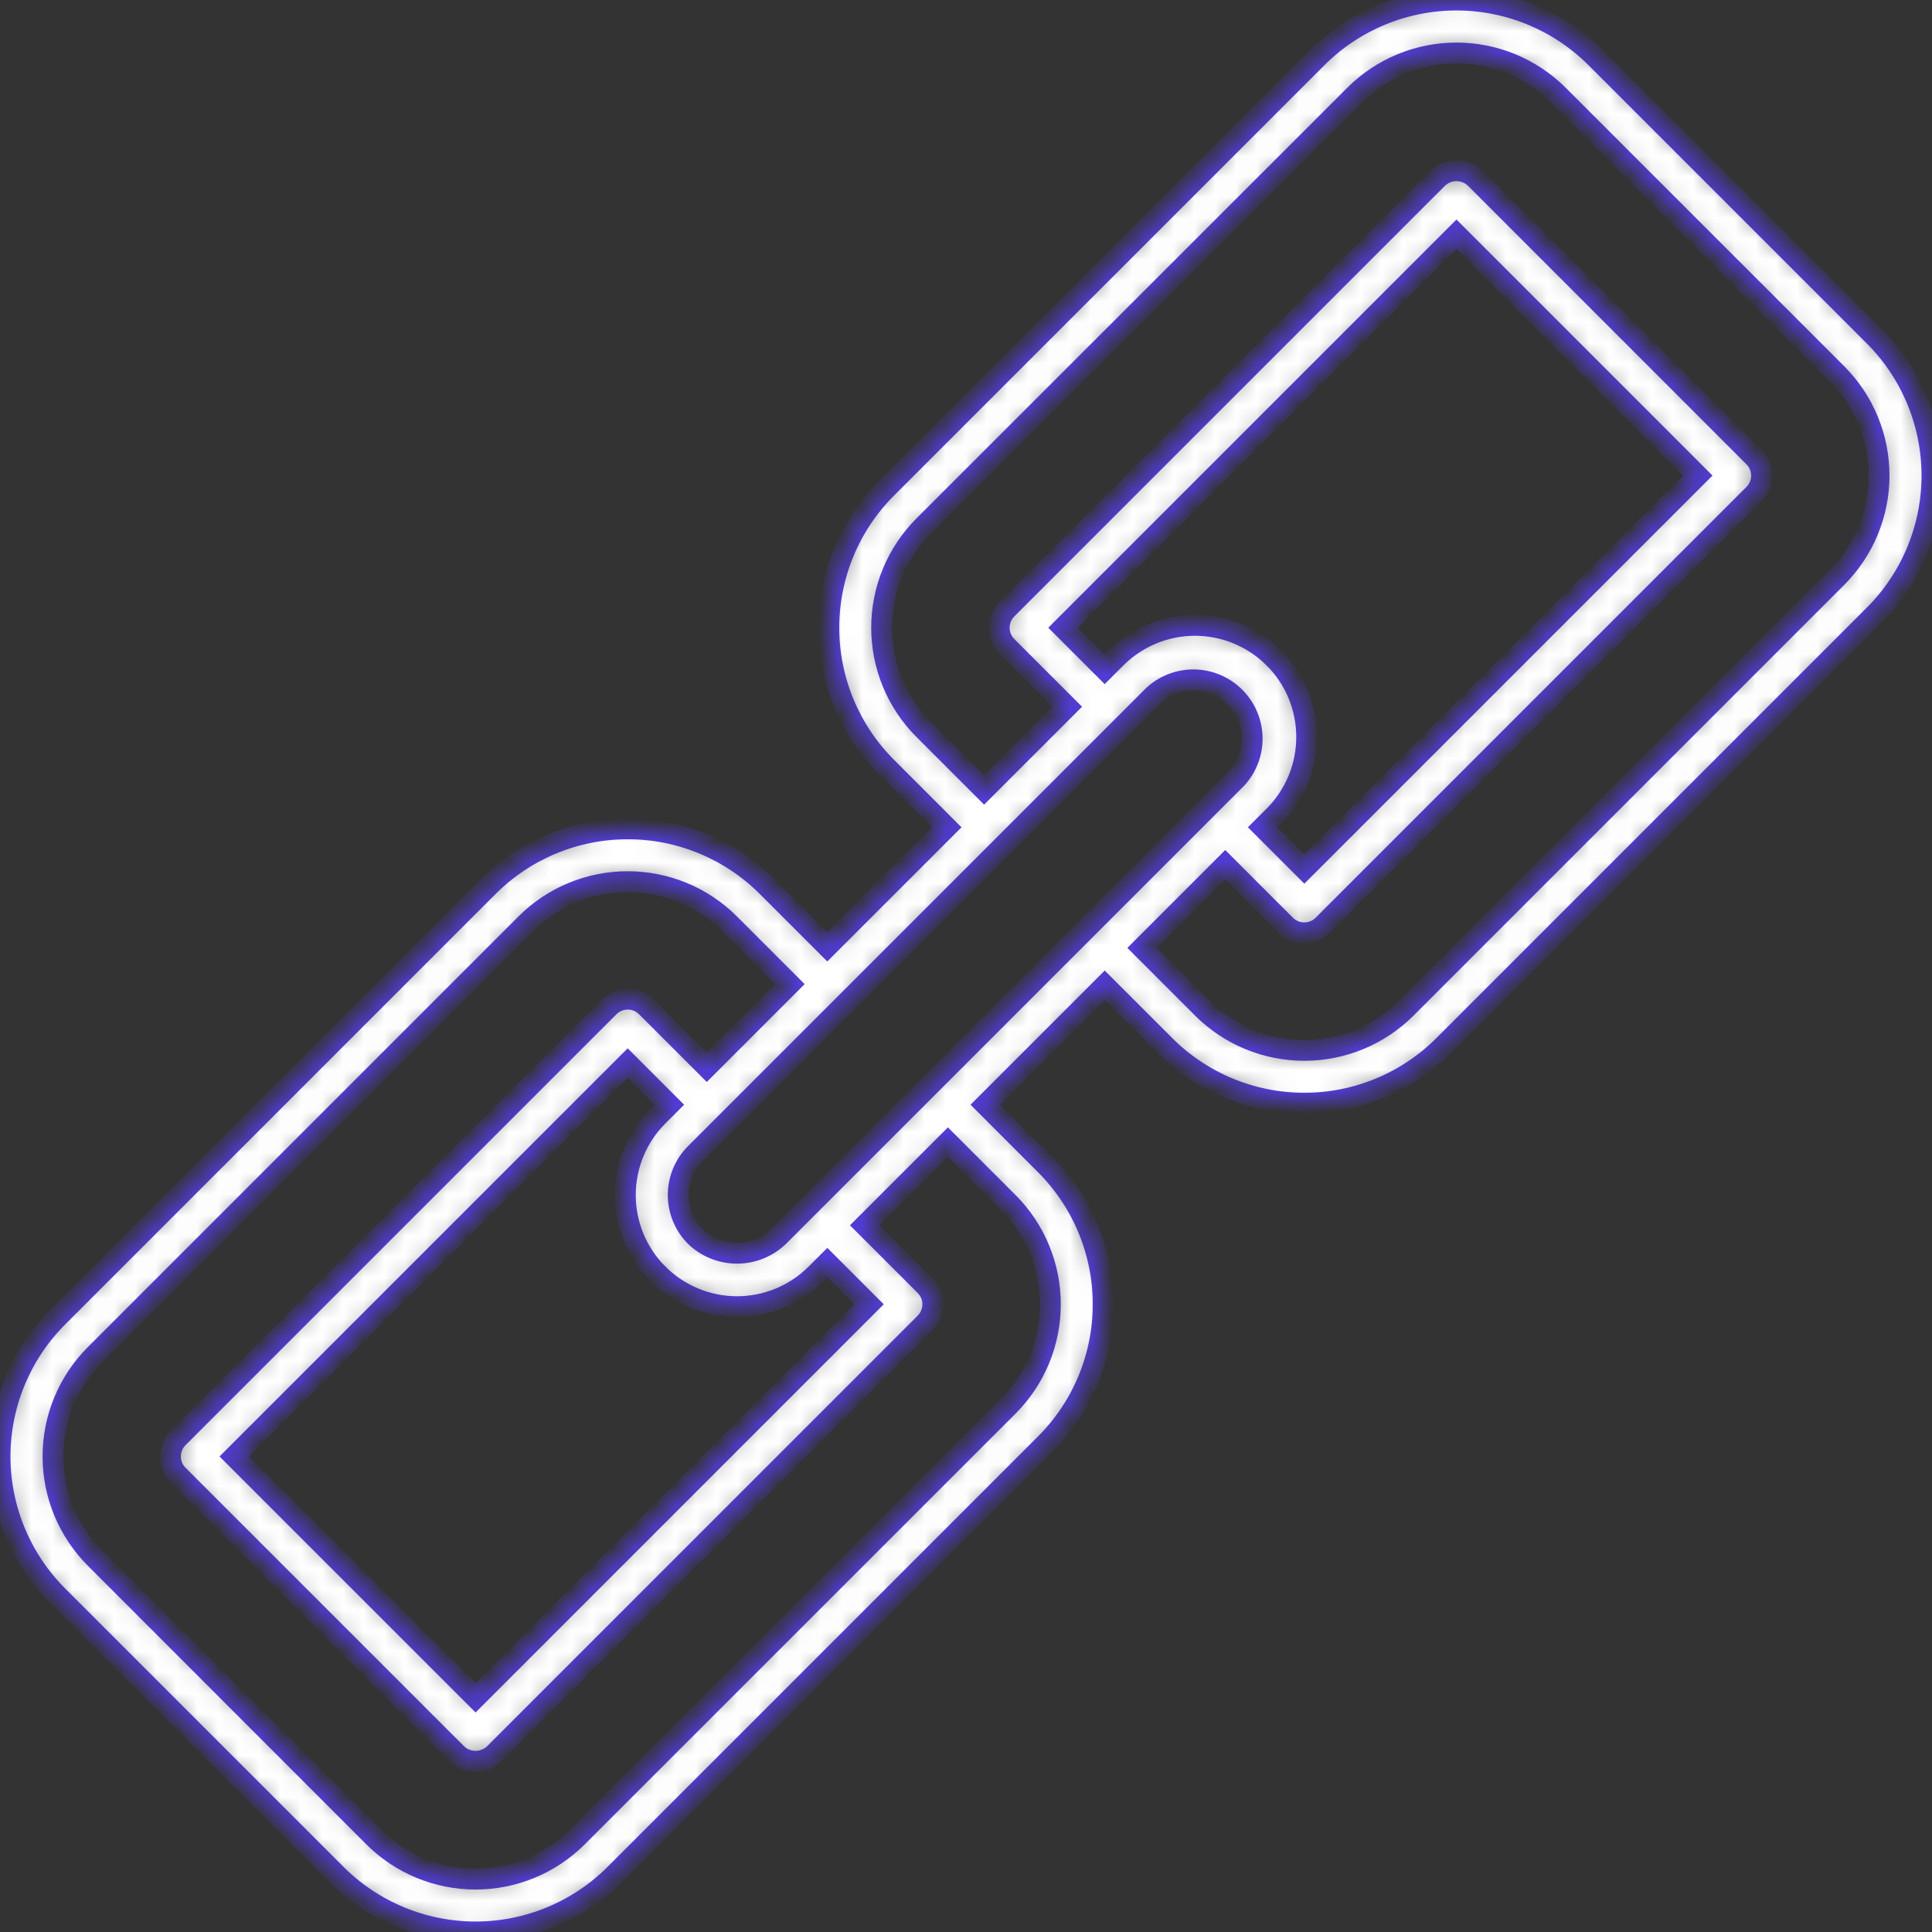 <svg width="93" height="93" viewBox="0 0 93 93" fill="none" xmlns="http://www.w3.org/2000/svg">
<rect x="0" y="0" width="93" height="93" fill="#333333" stroke="none"/>
<mask id="path-1-inside-1" fill="white">
<path d="M90.225 16.191L76.81 2.776C75.031 1.001 72.621 0.004 70.109 0.004C67.597 0.004 65.187 1.001 63.408 2.776L42.67 23.513C40.895 25.292 39.899 27.702 39.899 30.215C39.899 32.727 40.895 35.138 42.67 36.916L45.576 39.823L39.823 45.575L36.917 42.669C35.138 40.895 32.728 39.898 30.216 39.898C27.703 39.898 25.293 40.895 23.514 42.669L2.776 63.408C1.001 65.187 0.004 67.597 0.004 70.109C0.004 72.621 1.001 75.031 2.776 76.81L16.191 90.225C17.97 91.999 20.38 92.996 22.892 92.996C25.404 92.996 27.814 91.999 29.593 90.225L50.331 69.487C52.105 67.709 53.102 65.299 53.102 62.786C53.102 60.273 52.105 57.863 50.331 56.084L47.425 53.178L53.178 47.425L56.084 50.332C57.862 52.107 60.273 53.103 62.785 53.103C65.298 53.103 67.708 52.107 69.487 50.332L90.225 29.593C92 27.814 92.996 25.404 92.996 22.892C92.996 20.379 92 17.97 90.225 16.191ZM61.322 31.678C60.823 31.179 60.231 30.784 59.579 30.513C58.927 30.243 58.228 30.104 57.522 30.104C56.817 30.104 56.118 30.243 55.466 30.513C54.814 30.784 54.221 31.179 53.722 31.678L53.176 32.225L51.168 30.217L70.109 11.275L81.726 22.892L62.786 41.831L60.777 39.823L61.324 39.277C61.823 38.778 62.219 38.186 62.489 37.534C62.759 36.882 62.898 36.183 62.898 35.477C62.898 34.771 62.759 34.072 62.489 33.42C62.219 32.768 61.823 32.176 61.324 31.677L61.322 31.678ZM55.521 33.476C56.059 32.98 56.767 32.711 57.499 32.725C58.231 32.74 58.929 33.037 59.446 33.555C59.964 34.072 60.261 34.77 60.276 35.502C60.29 36.233 60.021 36.942 59.525 37.48L37.479 59.526C36.939 60.041 36.222 60.328 35.477 60.328C34.731 60.328 34.014 60.041 33.475 59.526C32.944 58.995 32.646 58.275 32.646 57.524C32.646 56.773 32.944 56.053 33.475 55.522L55.521 33.476ZM31.678 61.322C32.178 61.821 32.77 62.217 33.422 62.487C34.074 62.758 34.773 62.897 35.478 62.897C36.184 62.897 36.883 62.758 37.535 62.487C38.187 62.217 38.779 61.821 39.278 61.322L39.825 60.776L41.833 62.784L22.892 81.726L11.275 70.109L30.215 51.169L32.224 53.178L31.677 53.724C31.178 54.223 30.782 54.815 30.512 55.467C30.242 56.119 30.103 56.818 30.103 57.524C30.103 58.23 30.242 58.928 30.512 59.58C30.782 60.232 31.178 60.825 31.677 61.324L31.678 61.322ZM48.535 57.881C49.834 59.183 50.563 60.947 50.563 62.786C50.563 64.624 49.834 66.388 48.535 67.69L27.795 88.427C26.494 89.726 24.73 90.456 22.891 90.456C21.052 90.456 19.288 89.726 17.986 88.427L4.578 75.011C3.279 73.71 2.549 71.946 2.549 70.107C2.549 68.268 3.279 66.504 4.578 65.203L25.312 44.466C26.613 43.167 28.377 42.438 30.216 42.438C32.055 42.438 33.819 43.167 35.12 44.466L38.026 47.372L34.022 51.376L31.116 48.47C30.997 48.352 30.857 48.258 30.703 48.194C30.549 48.13 30.384 48.097 30.217 48.097C30.05 48.097 29.884 48.13 29.73 48.194C29.576 48.258 29.436 48.352 29.318 48.47L8.578 69.21C8.46 69.328 8.366 69.468 8.302 69.622C8.238 69.776 8.206 69.942 8.206 70.109C8.206 70.276 8.238 70.441 8.302 70.595C8.366 70.749 8.46 70.889 8.578 71.007L21.994 84.423C22.236 84.652 22.558 84.78 22.892 84.78C23.227 84.78 23.548 84.652 23.791 84.423L44.529 63.684C44.647 63.566 44.74 63.426 44.804 63.272C44.868 63.118 44.901 62.953 44.901 62.786C44.901 62.619 44.868 62.453 44.804 62.299C44.74 62.145 44.647 62.005 44.529 61.887L41.622 58.981L45.629 54.975L48.535 57.881ZM88.428 27.794L67.689 48.535C66.388 49.834 64.624 50.563 62.785 50.563C60.946 50.563 59.182 49.834 57.881 48.535L54.974 45.629L58.979 41.624L61.885 44.531C62.003 44.649 62.143 44.743 62.298 44.806C62.452 44.87 62.617 44.903 62.784 44.903C62.951 44.903 63.116 44.87 63.271 44.806C63.425 44.743 63.565 44.649 63.683 44.531L84.421 23.793C84.539 23.675 84.633 23.535 84.697 23.381C84.761 23.227 84.794 23.061 84.794 22.894C84.794 22.727 84.761 22.562 84.697 22.408C84.633 22.254 84.539 22.114 84.421 21.996L71.007 8.578C70.764 8.348 70.443 8.22 70.109 8.22C69.774 8.22 69.453 8.348 69.21 8.578L48.472 29.317C48.354 29.434 48.26 29.575 48.197 29.729C48.133 29.883 48.1 30.048 48.1 30.215C48.1 30.382 48.133 30.547 48.197 30.702C48.26 30.856 48.354 30.996 48.472 31.114L51.379 34.02L47.372 38.026L44.466 35.12C43.167 33.818 42.437 32.054 42.437 30.215C42.437 28.376 43.167 26.613 44.466 25.311L65.206 4.578C66.507 3.279 68.271 2.549 70.11 2.549C71.949 2.549 73.713 3.279 75.014 4.578L88.43 17.993C89.727 19.295 90.454 21.057 90.454 22.895C90.453 24.732 89.724 26.494 88.427 27.795L88.428 27.794Z"/>
</mask>
<path d="M90.225 16.191L76.81 2.776C75.031 1.001 72.621 0.004 70.109 0.004C67.597 0.004 65.187 1.001 63.408 2.776L42.67 23.513C40.895 25.292 39.899 27.702 39.899 30.215C39.899 32.727 40.895 35.138 42.67 36.916L45.576 39.823L39.823 45.575L36.917 42.669C35.138 40.895 32.728 39.898 30.216 39.898C27.703 39.898 25.293 40.895 23.514 42.669L2.776 63.408C1.001 65.187 0.004 67.597 0.004 70.109C0.004 72.621 1.001 75.031 2.776 76.81L16.191 90.225C17.97 91.999 20.38 92.996 22.892 92.996C25.404 92.996 27.814 91.999 29.593 90.225L50.331 69.487C52.105 67.709 53.102 65.299 53.102 62.786C53.102 60.273 52.105 57.863 50.331 56.084L47.425 53.178L53.178 47.425L56.084 50.332C57.862 52.107 60.273 53.103 62.785 53.103C65.298 53.103 67.708 52.107 69.487 50.332L90.225 29.593C92 27.814 92.996 25.404 92.996 22.892C92.996 20.379 92 17.97 90.225 16.191ZM61.322 31.678C60.823 31.179 60.231 30.784 59.579 30.513C58.927 30.243 58.228 30.104 57.522 30.104C56.817 30.104 56.118 30.243 55.466 30.513C54.814 30.784 54.221 31.179 53.722 31.678L53.176 32.225L51.168 30.217L70.109 11.275L81.726 22.892L62.786 41.831L60.777 39.823L61.324 39.277C61.823 38.778 62.219 38.186 62.489 37.534C62.759 36.882 62.898 36.183 62.898 35.477C62.898 34.771 62.759 34.072 62.489 33.42C62.219 32.768 61.823 32.176 61.324 31.677L61.322 31.678ZM55.521 33.476C56.059 32.98 56.767 32.711 57.499 32.725C58.231 32.74 58.929 33.037 59.446 33.555C59.964 34.072 60.261 34.77 60.276 35.502C60.29 36.233 60.021 36.942 59.525 37.48L37.479 59.526C36.939 60.041 36.222 60.328 35.477 60.328C34.731 60.328 34.014 60.041 33.475 59.526C32.944 58.995 32.646 58.275 32.646 57.524C32.646 56.773 32.944 56.053 33.475 55.522L55.521 33.476ZM31.678 61.322C32.178 61.821 32.77 62.217 33.422 62.487C34.074 62.758 34.773 62.897 35.478 62.897C36.184 62.897 36.883 62.758 37.535 62.487C38.187 62.217 38.779 61.821 39.278 61.322L39.825 60.776L41.833 62.784L22.892 81.726L11.275 70.109L30.215 51.169L32.224 53.178L31.677 53.724C31.178 54.223 30.782 54.815 30.512 55.467C30.242 56.119 30.103 56.818 30.103 57.524C30.103 58.23 30.242 58.928 30.512 59.58C30.782 60.232 31.178 60.825 31.677 61.324L31.678 61.322ZM48.535 57.881C49.834 59.183 50.563 60.947 50.563 62.786C50.563 64.624 49.834 66.388 48.535 67.69L27.795 88.427C26.494 89.726 24.73 90.456 22.891 90.456C21.052 90.456 19.288 89.726 17.986 88.427L4.578 75.011C3.279 73.71 2.549 71.946 2.549 70.107C2.549 68.268 3.279 66.504 4.578 65.203L25.312 44.466C26.613 43.167 28.377 42.438 30.216 42.438C32.055 42.438 33.819 43.167 35.12 44.466L38.026 47.372L34.022 51.376L31.116 48.47C30.997 48.352 30.857 48.258 30.703 48.194C30.549 48.13 30.384 48.097 30.217 48.097C30.05 48.097 29.884 48.13 29.73 48.194C29.576 48.258 29.436 48.352 29.318 48.47L8.578 69.21C8.46 69.328 8.366 69.468 8.302 69.622C8.238 69.776 8.206 69.942 8.206 70.109C8.206 70.276 8.238 70.441 8.302 70.595C8.366 70.749 8.46 70.889 8.578 71.007L21.994 84.423C22.236 84.652 22.558 84.78 22.892 84.78C23.227 84.78 23.548 84.652 23.791 84.423L44.529 63.684C44.647 63.566 44.74 63.426 44.804 63.272C44.868 63.118 44.901 62.953 44.901 62.786C44.901 62.619 44.868 62.453 44.804 62.299C44.74 62.145 44.647 62.005 44.529 61.887L41.622 58.981L45.629 54.975L48.535 57.881ZM88.428 27.794L67.689 48.535C66.388 49.834 64.624 50.563 62.785 50.563C60.946 50.563 59.182 49.834 57.881 48.535L54.974 45.629L58.979 41.624L61.885 44.531C62.003 44.649 62.143 44.743 62.298 44.806C62.452 44.87 62.617 44.903 62.784 44.903C62.951 44.903 63.116 44.87 63.271 44.806C63.425 44.743 63.565 44.649 63.683 44.531L84.421 23.793C84.539 23.675 84.633 23.535 84.697 23.381C84.761 23.227 84.794 23.061 84.794 22.894C84.794 22.727 84.761 22.562 84.697 22.408C84.633 22.254 84.539 22.114 84.421 21.996L71.007 8.578C70.764 8.348 70.443 8.22 70.109 8.22C69.774 8.22 69.453 8.348 69.21 8.578L48.472 29.317C48.354 29.434 48.26 29.575 48.197 29.729C48.133 29.883 48.1 30.048 48.1 30.215C48.1 30.382 48.133 30.547 48.197 30.702C48.26 30.856 48.354 30.996 48.472 31.114L51.379 34.02L47.372 38.026L44.466 35.12C43.167 33.818 42.437 32.054 42.437 30.215C42.437 28.376 43.167 26.613 44.466 25.311L65.206 4.578C66.507 3.279 68.271 2.549 70.11 2.549C71.949 2.549 73.713 3.279 75.014 4.578L88.43 17.993C89.727 19.295 90.454 21.057 90.454 22.895C90.453 24.732 89.724 26.494 88.427 27.795L88.428 27.794Z" fill="white" stroke="#513CDC" mask="url(#path-1-inside-1)"/>
</svg>
